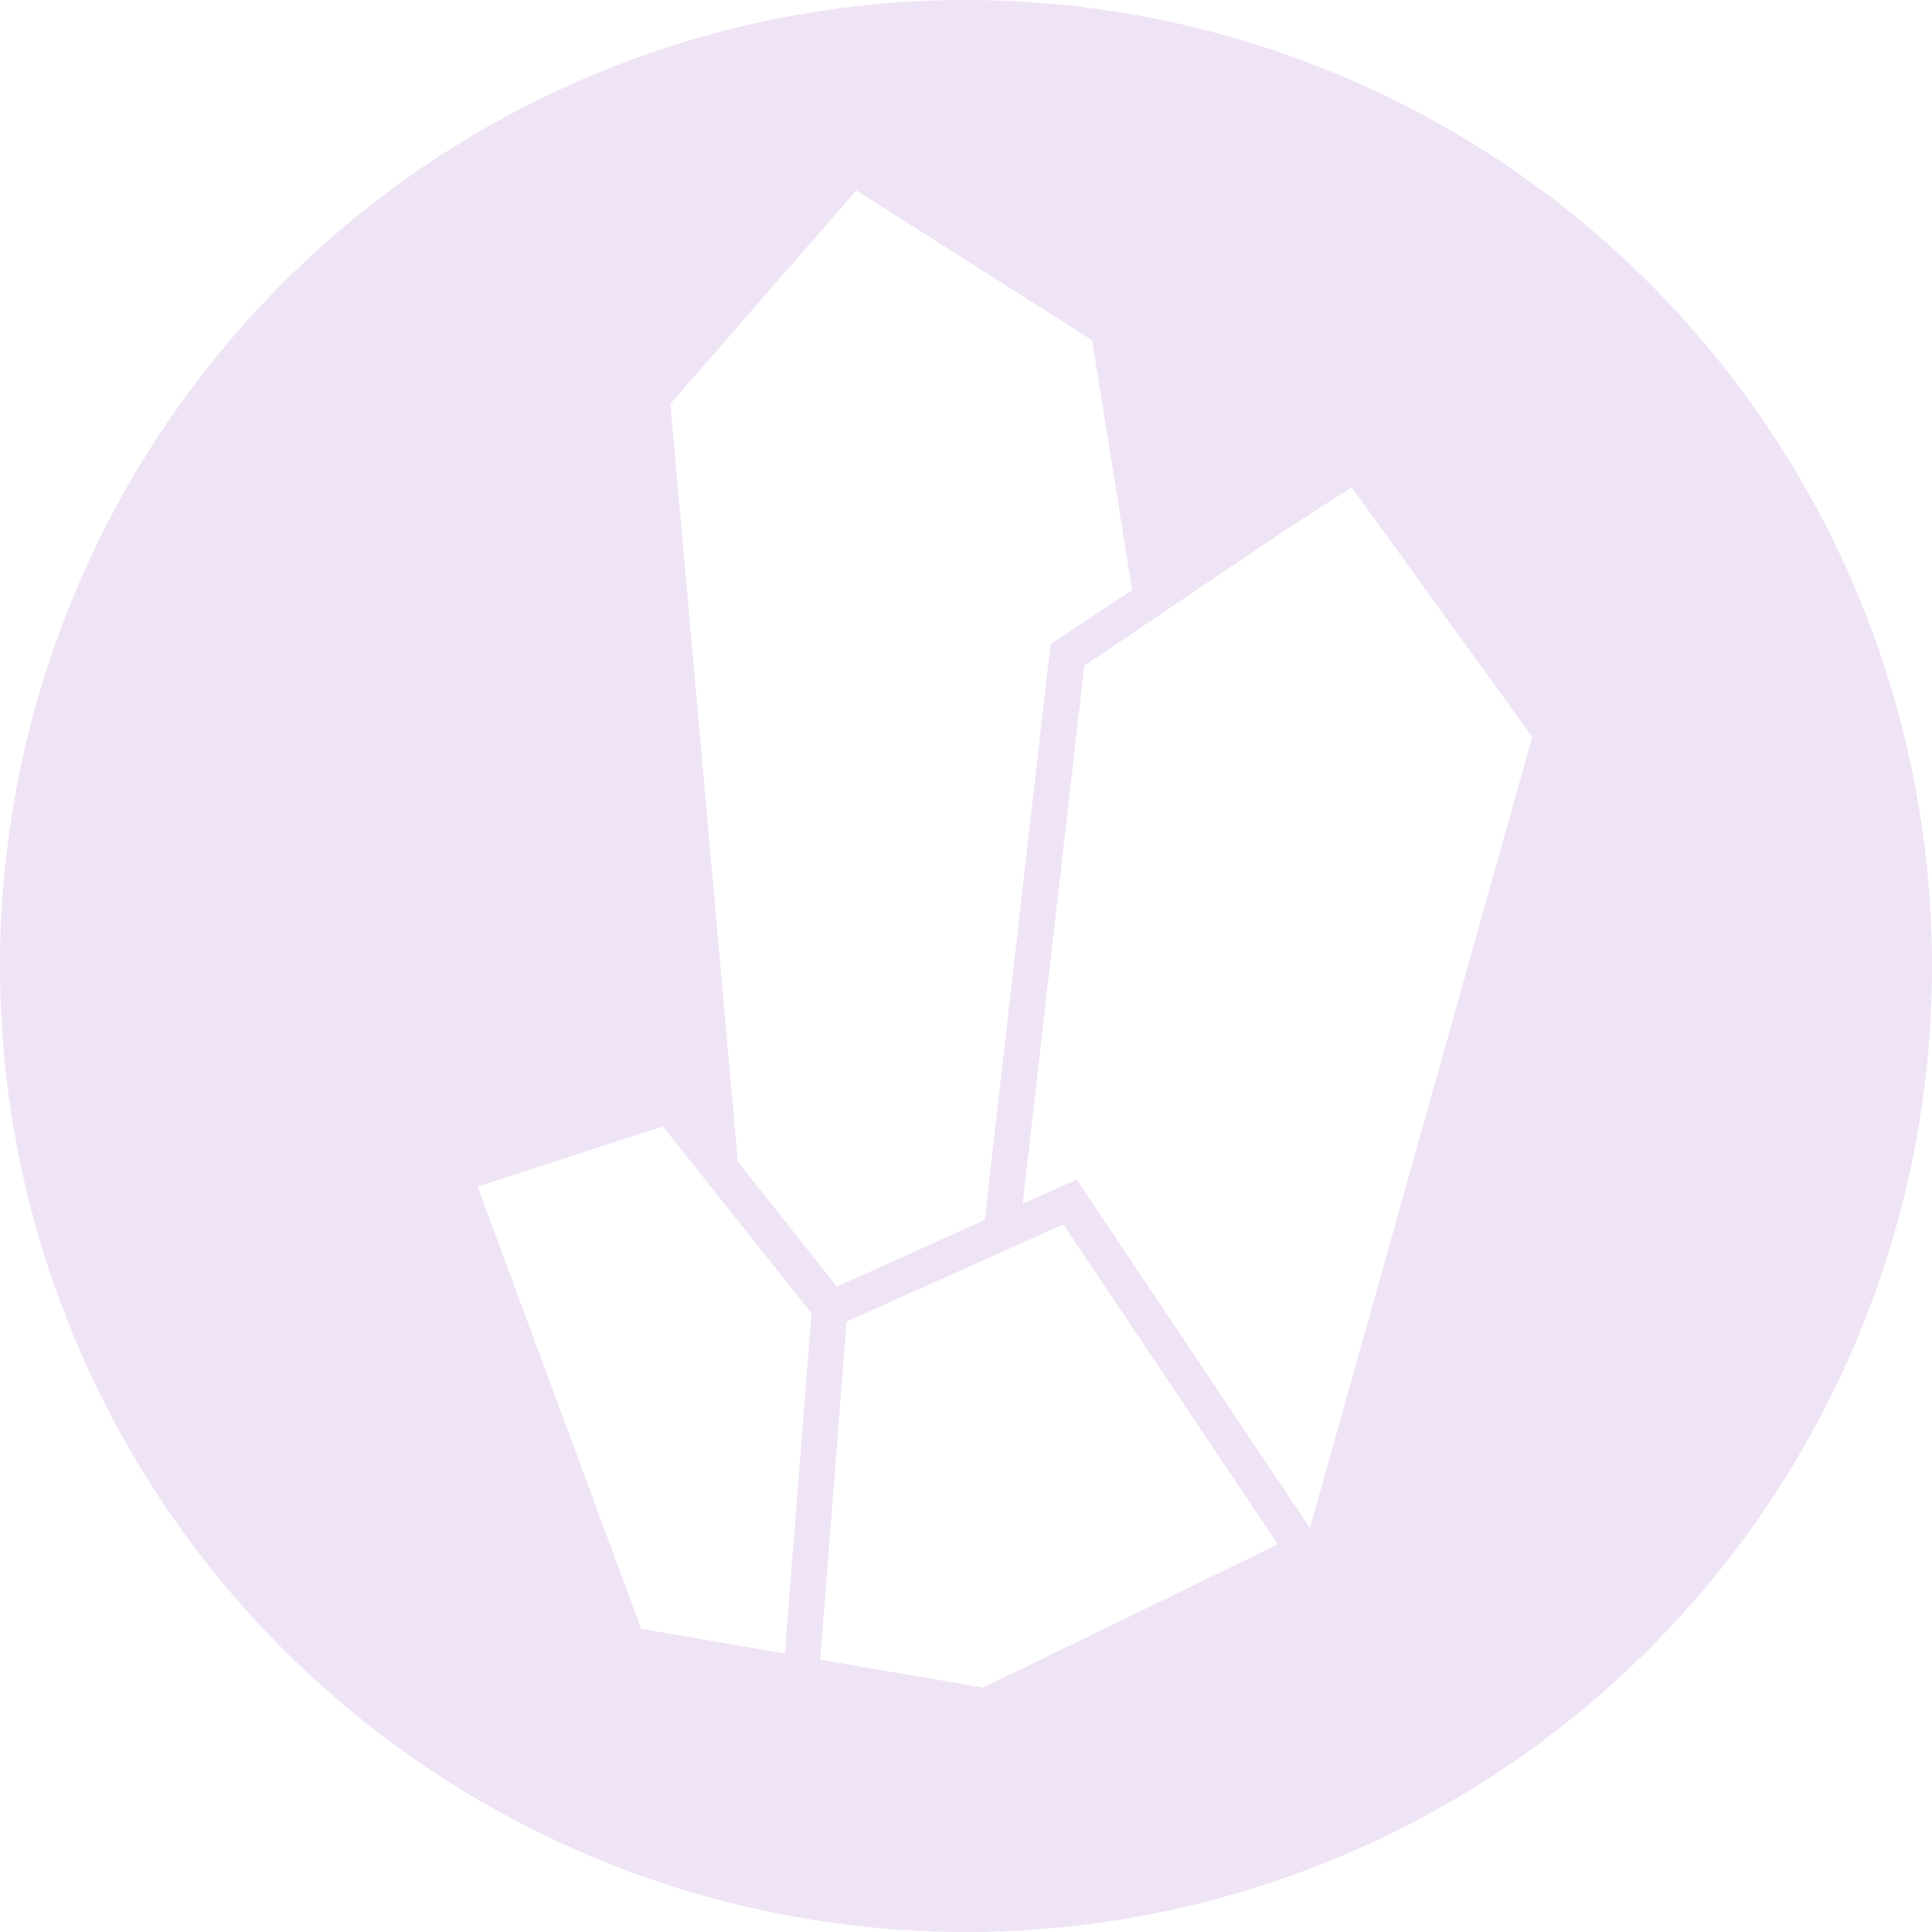 <svg width="464" height="464" fill="none" xmlns="http://www.w3.org/2000/svg"><path d="M232 0a232 232 0 1 0 0 464 232 232 0 0 0 0-464zm-26.4 45.7l56.7 36 9.6 60-19.6 13L236.5 293 201 309 177.2 279 161 97l44.6-51.2zm119 71.3L368 177l-53.4 190-56-83.7-13 5.8 14.8-129.2 48.3-32.6 15.8-10.2zM159.1 270.4l35.8 45-6.4 81.7-34.5-5.9L114.7 285l44.5-14.5zm96.3 23.7l51.5 76.8-70.8 34.4-39.1-6.7 6.3-81.2 52-23.3z" fill="#EFE3F6"/></svg>